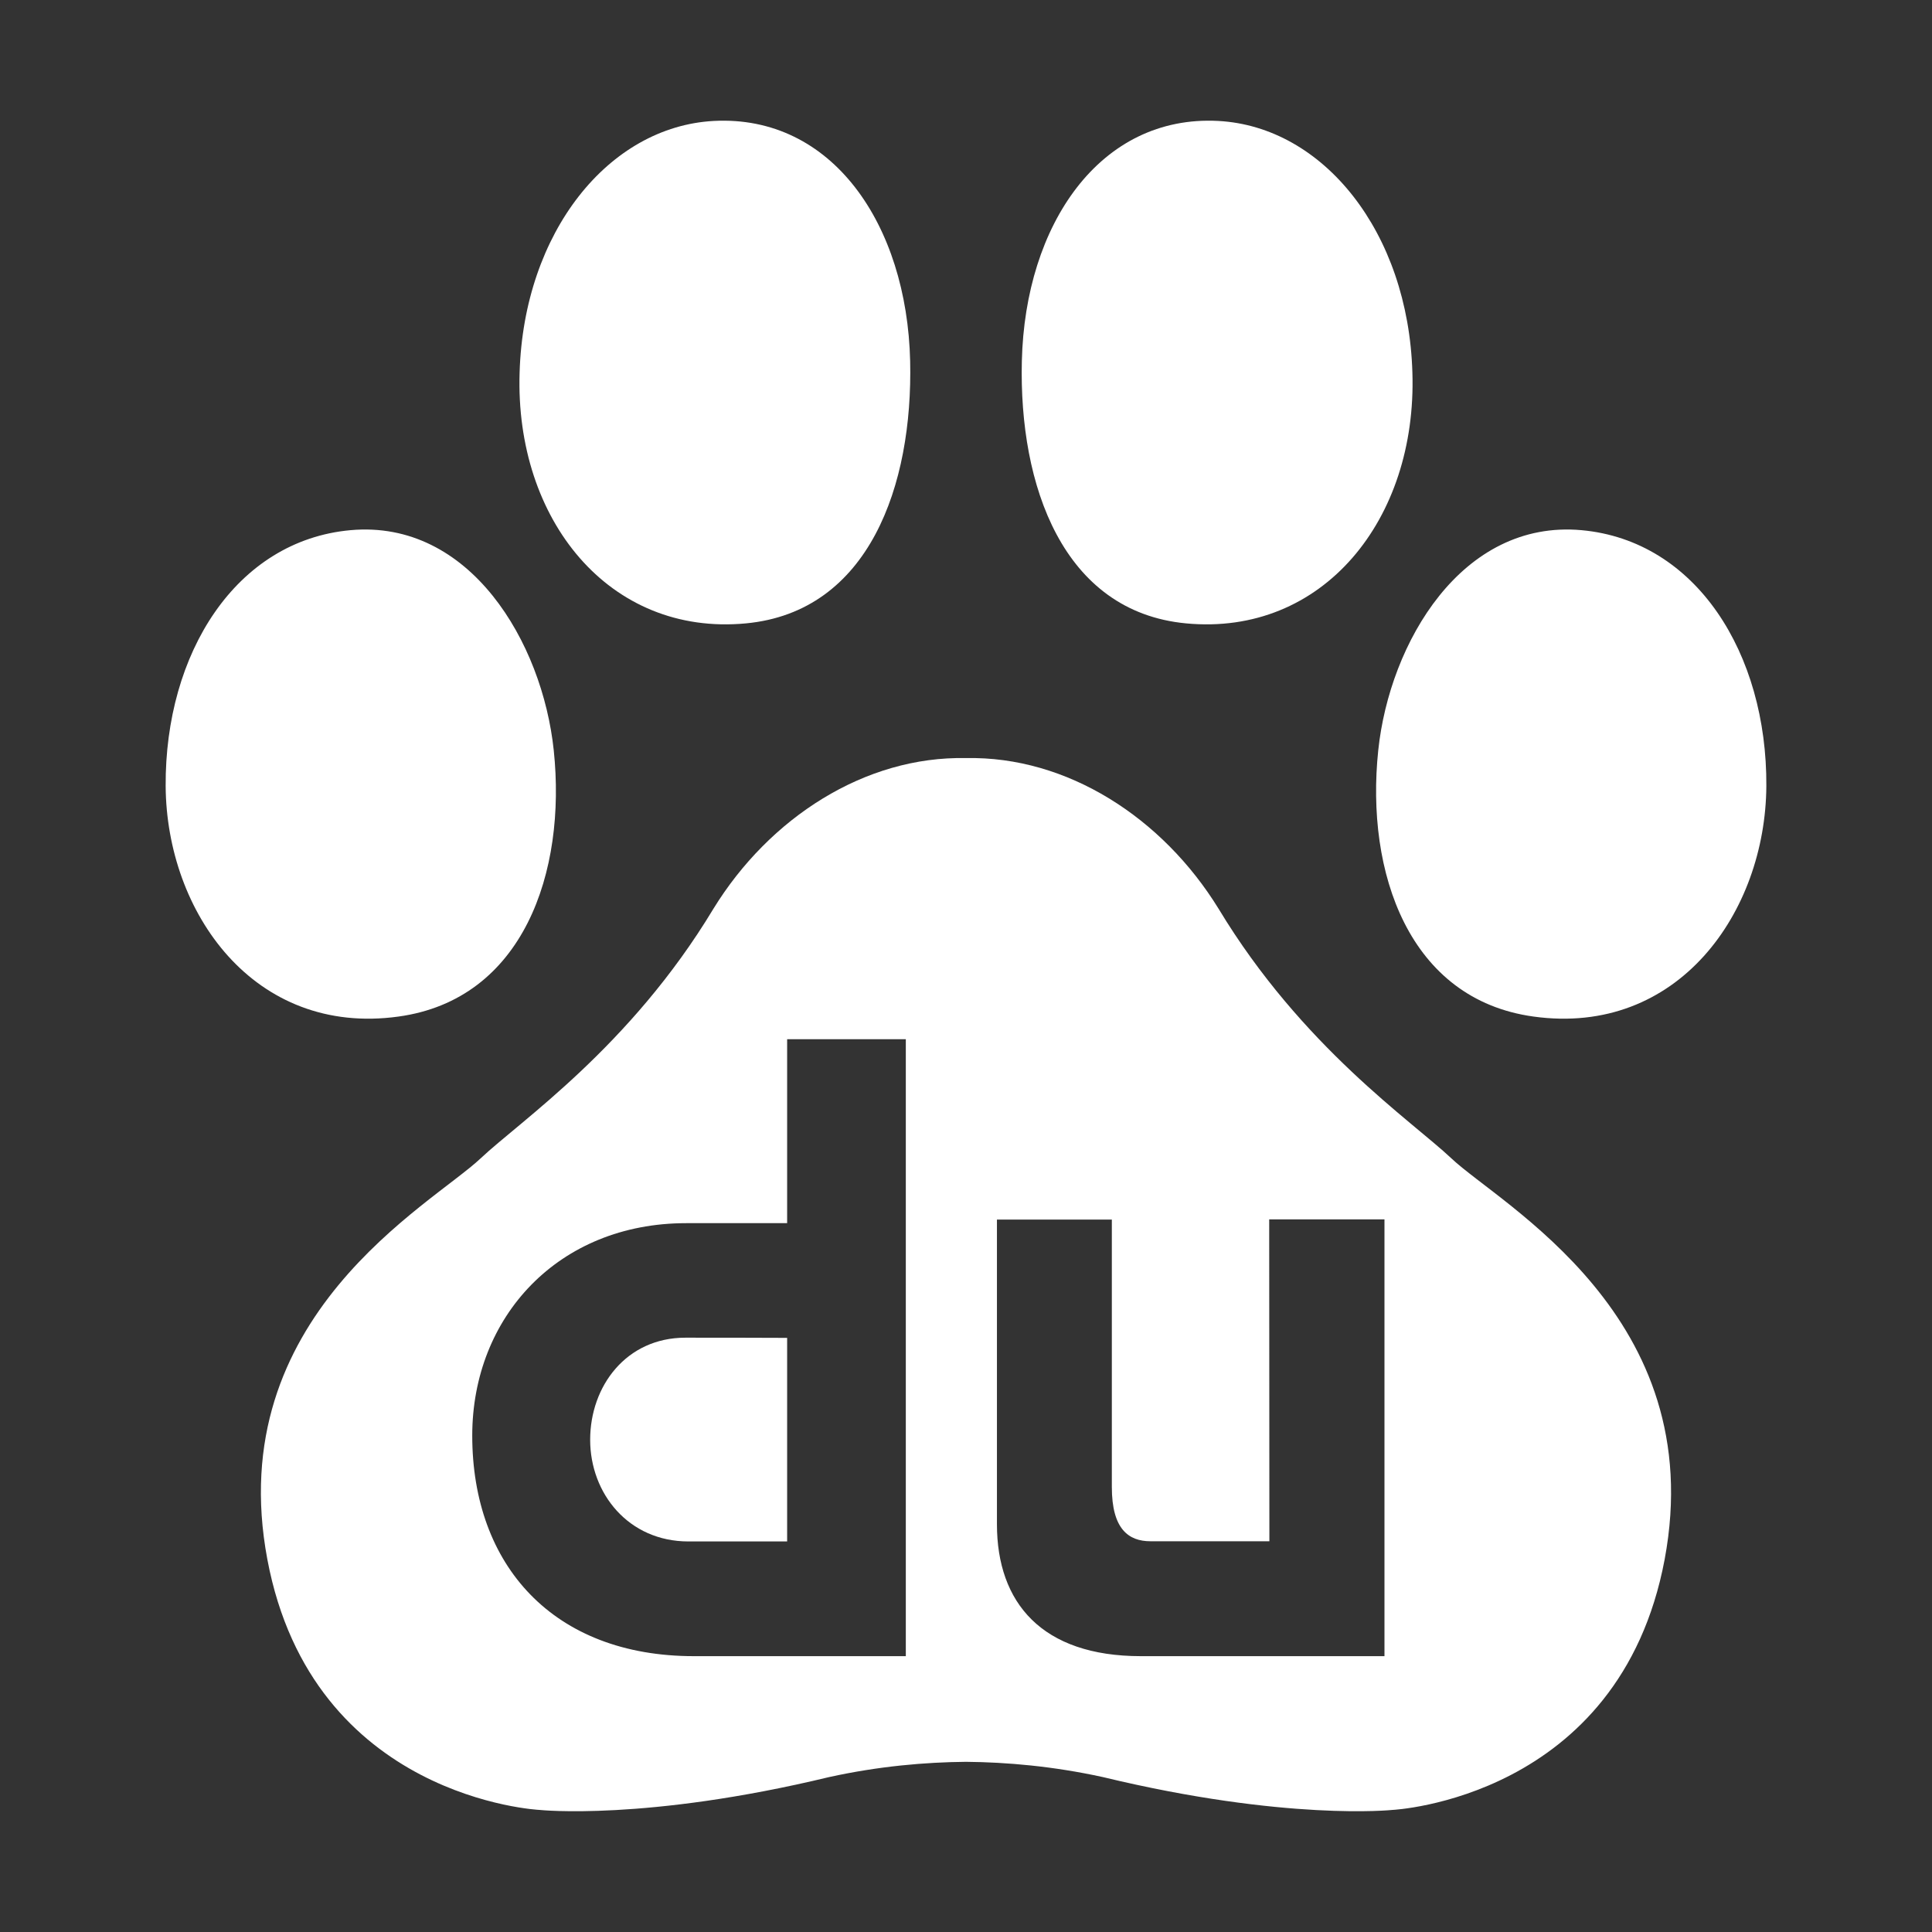 <?xml version="1.0" standalone="no"?><!DOCTYPE svg PUBLIC "-//W3C//DTD SVG 1.1//EN" "http://www.w3.org/Graphics/SVG/1.1/DTD/svg11.dtd"><svg t="1605272579746" class="icon" viewBox="0 0 1024 1024" version="1.1" xmlns="http://www.w3.org/2000/svg" p-id="12651" xmlns:xlink="http://www.w3.org/1999/xlink" width="200" height="200"><rect x="0" y="0" width="1024" height="1024" fill="#333333" stroke="none"/><defs><style type="text/css"></style></defs><path d="M211.2 538.8c66.1-9.1 89.1-76.4 82.3-141.1-6-57.2-44.4-122.4-107.7-116.7-60.8 5.5-98.4 65.3-98 135.6 0.4 66.9 46.8 132.8 123.4 122.2zM395.4 330.4c65.3-6.2 88.5-73.2 87-139-1.7-72.5-41.4-130.6-104.1-127.3-55.7 3-100.7 58.9-102.9 133.4-2.5 77.8 47.4 139.8 120 132.9z" p-id="12652" fill="#ffffff"></path><path d="M812.8 538.8c-66.1-9.1-89.1-76.4-82.3-141.1 6-57.2 44.4-122.4 107.7-116.7 60.8 5.5 98.4 65.3 98 135.6-0.4 66.9-46.8 132.8-123.4 122.2zM628.6 330.4c-65.3-6.2-88.6-73.2-87-139 1.7-72.5 41.5-130.6 104.1-127.3 55.7 3 100.7 58.9 102.9 133.4 2.5 77.8-47.4 139.8-120 132.9z" p-id="12653" fill="#ffffff"></path><path d="M363.3 709c-31.4 0-50.5 25.7-50.5 54.1 0 28.5 20.3 53.9 52.1 53.9h52.3V709.1c-18.2-0.1-38.4-0.1-53.9-0.1z" p-id="12654" fill="#ffffff"></path><path d="M769.2 613.9c-21-19.8-79.1-59-123.3-132.2-29.7-48.3-80.3-81-133.9-79.9-53.6-1.1-104.2 31.6-133.9 79.9-44.1 73.2-102.3 112.4-123.3 132.2-26.2 24.8-137.3 83.7-113.1 212.6C165.6 953.6 286 959.3 286 959.3s56.3 6 153.4-17.4c26.4-5.8 51-7.9 72.6-8.1 21.6 0.2 46.1 2.3 72.6 8.1 97 23.4 153.4 17.4 153.4 17.4s120.4-5.7 144.3-132.8c24.1-128.9-86.9-187.8-113.1-212.6zM480.1 877.8H367.8c-74.6 0-117.5-48.2-117.5-116.9 0-63 45.7-112.6 113.4-112.6h53.5v-97.5h62.9v327z m253.7 0H604.7c-52.5 0-76.3-28.3-76.3-69.9V646.4h60.9v141.8c0 22.3 8.9 28.7 20.5 28.7h63l-0.1-170.6h61.1v231.5z" p-id="12655" fill="#ffffff"></path></svg>